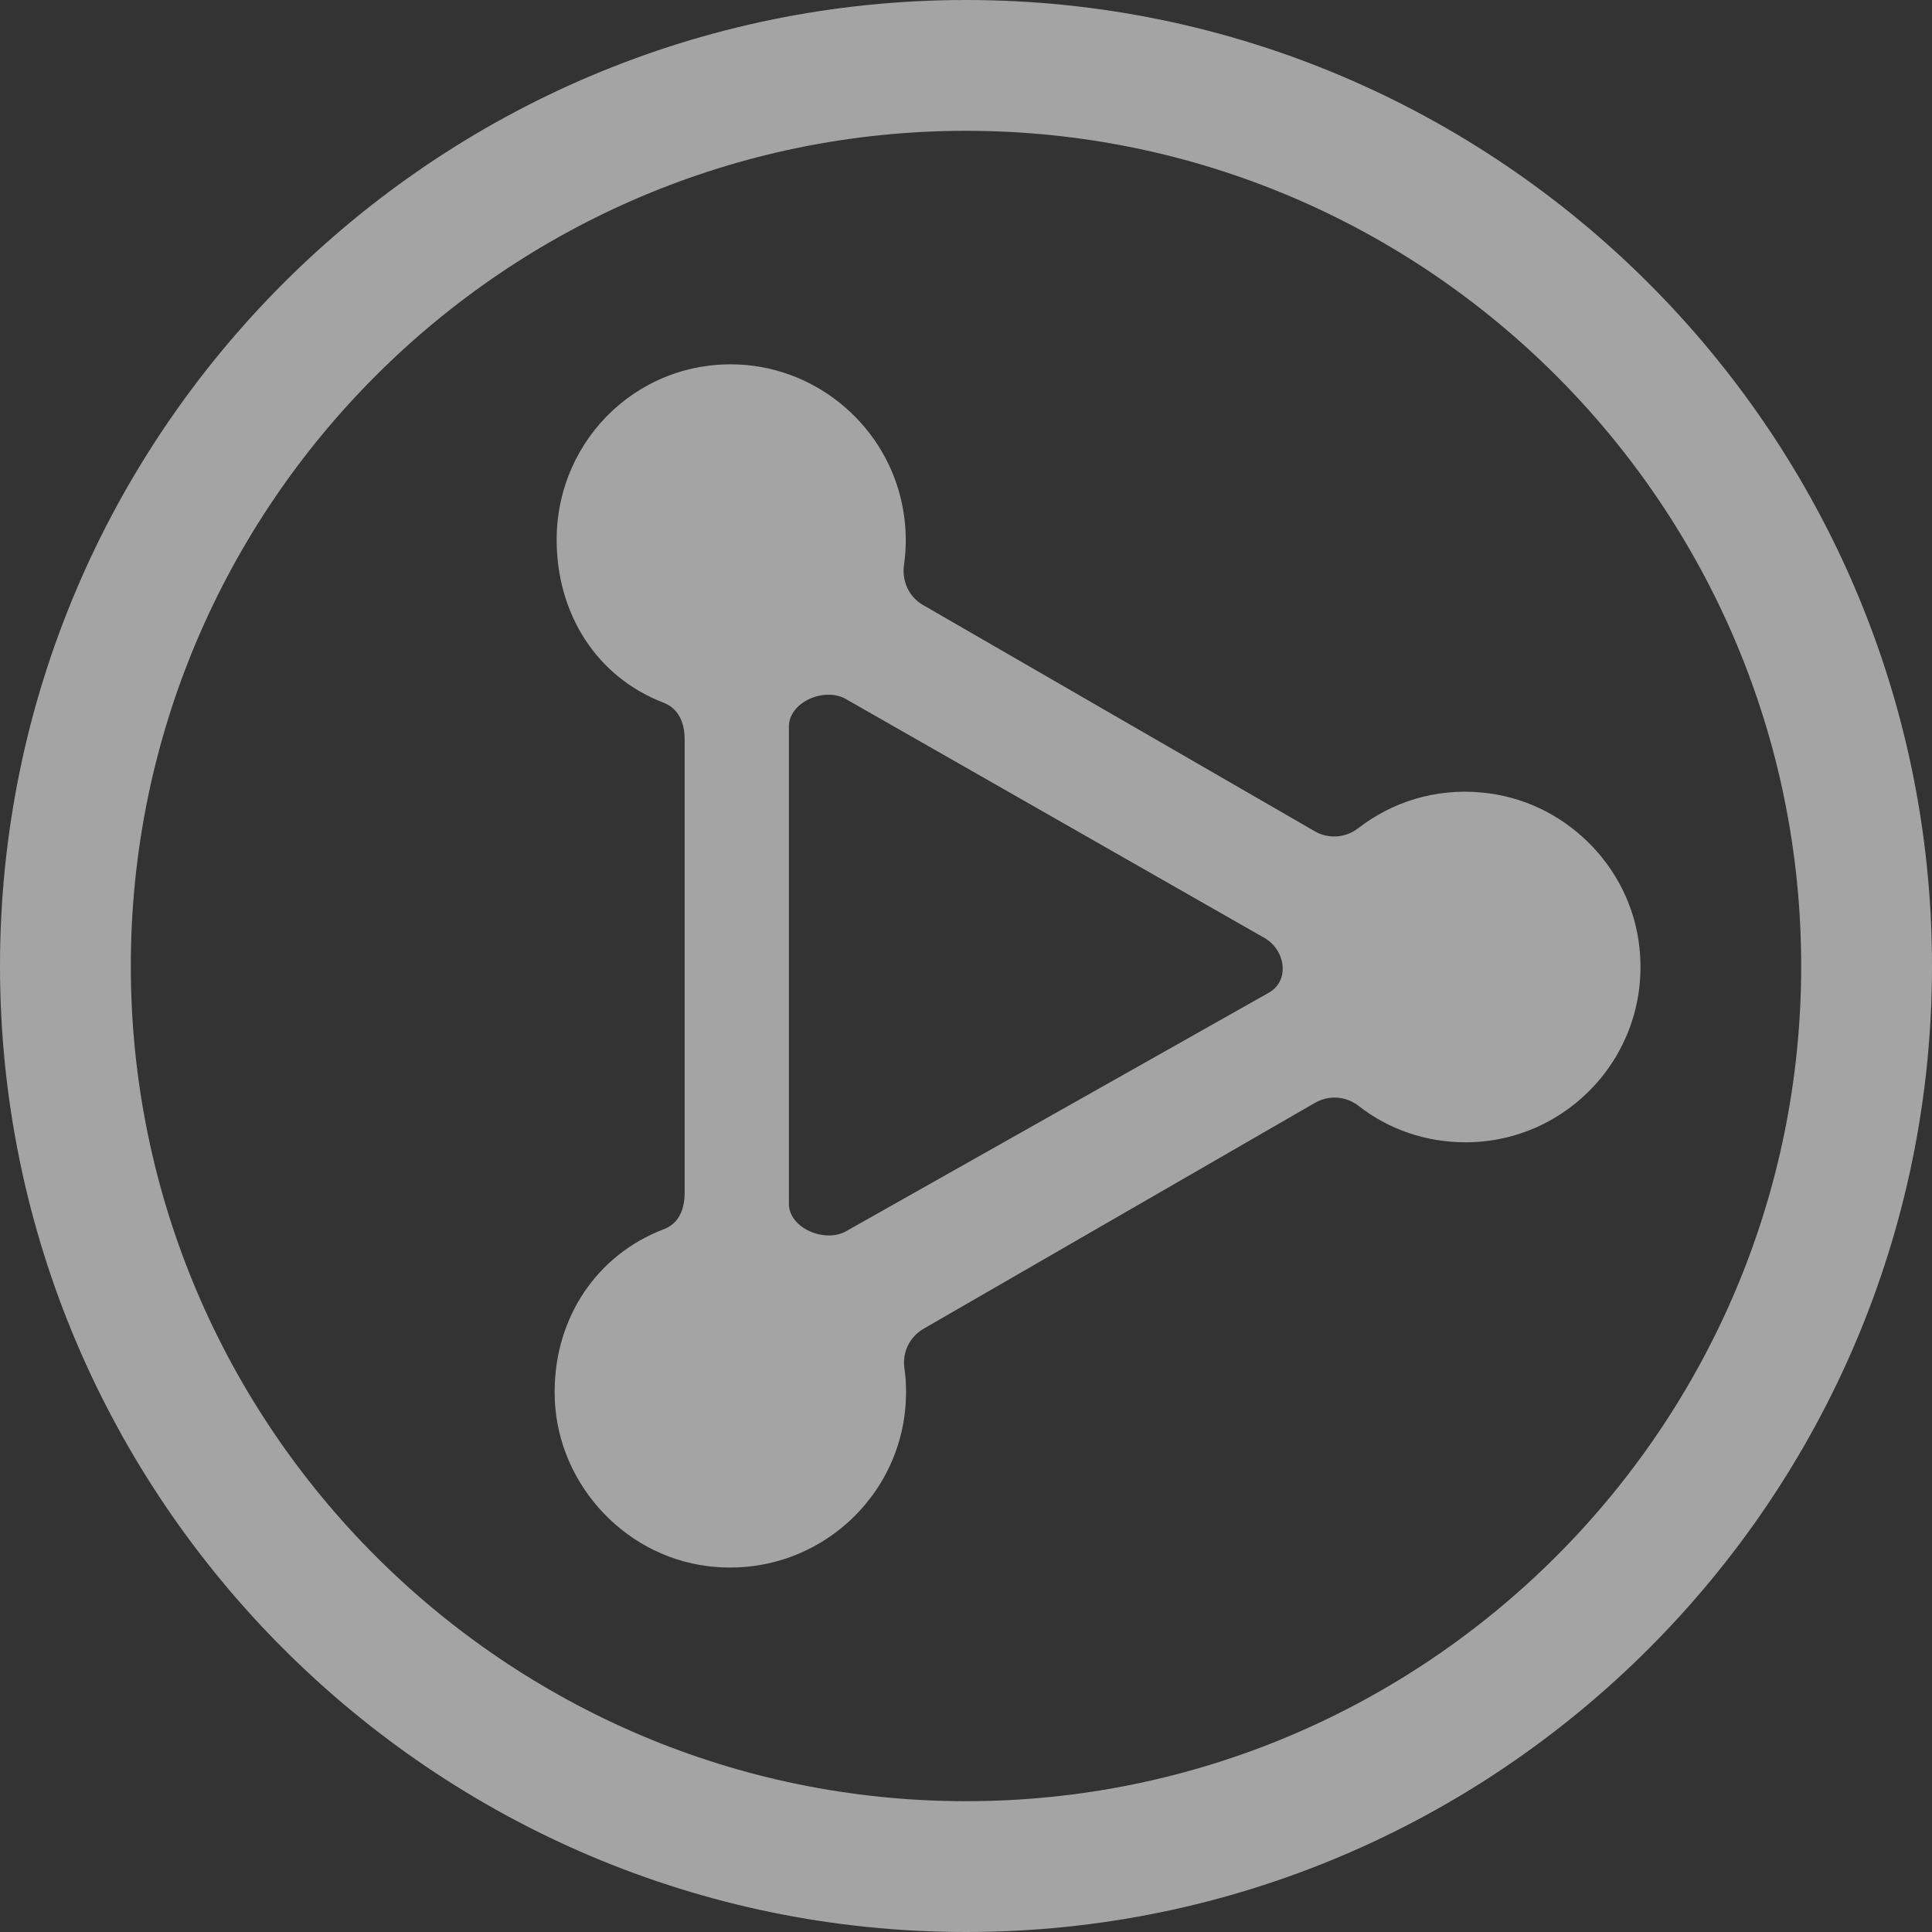 <?xml version="1.0" encoding="utf-8"?>
<!-- Generator: Adobe Illustrator 19.2.1, SVG Export Plug-In . SVG Version: 6.00 Build 0)  -->
<svg version="1.1" id="Layer_1" xmlns="http://www.w3.org/2000/svg" xmlns:xlink="http://www.w3.org/1999/xlink" x="0px" y="0px"
	 viewBox="0 0 480 480" style="enable-background:new 0 0 480 480;" xml:space="preserve">
<rect x="0" y="0" width="480" height="480" fill="#333333" stroke="none"/>
<style type="text/css">
	.st0{display:none;}
	.st1{display:inline;fill:#4D4D4D;}
	.st2{opacity:0.6;}
	.st3{fill:#F0F0F0;}
</style>
<g id="Background" class="st0">
	<rect x="-240" y="-40" class="st1" width="960" height="560"/>
</g>
<g id="Layer_1_1_" class="st2">
	<g>
		<path class="st3" d="M240,480C107.7,480,0,372.3,0,240S107.7,0,240,0s240,107.7,240,240S372.3,480,240,480z M240,32.5
			C125.6,32.5,32.5,125.6,32.5,240S125.6,447.5,240,447.5S447.5,354.4,447.5,240S354.4,32.5,240,32.5z"/>
		<path class="st3" d="M407.3,235.3c-2.2-20.3-18.9-36.6-39.2-38.4c-11.6-1.1-22.3,2.4-30.7,8.9c-3.1,2.4-7.4,2.7-10.8,0.7
			l-97.3-56.2c-3.5-2-5.3-6-4.7-10c0.6-4.1,0.6-8.5-0.1-12.9c-3-19.6-19.3-34.9-39-36.7c-25.9-2.3-47.2,18-47.2,43.4
			c0,18.4,9.9,34.1,26.6,40.5c3.8,1.5,5.2,5.1,5.2,9.1v112.6c0,4.1-1.4,7.7-5.2,9.1c-16.7,6.4-27.1,22-27.1,40.4
			c-0.1,21.7,16.5,40.6,38,43.3c26.6,3.3,49.3-17.3,49.3-43.2c0-2-0.1-4-0.4-5.9c-0.6-4,1.3-7.9,4.8-9.9l97.2-56.1
			c3.5-2,7.7-1.7,10.9,0.8c7.3,5.7,16.5,9,26.5,9C389.7,283.8,410.2,261.6,407.3,235.3z M315.3,246.6l-105.1,59.3
			c-5.3,3-14.2-0.8-14.2-6.8V180.5c0-6.1,8.9-9.9,14.2-6.8L314.1,233C319.4,236,320.5,243.6,315.3,246.6z"/>
	</g>
</g>
</svg>
